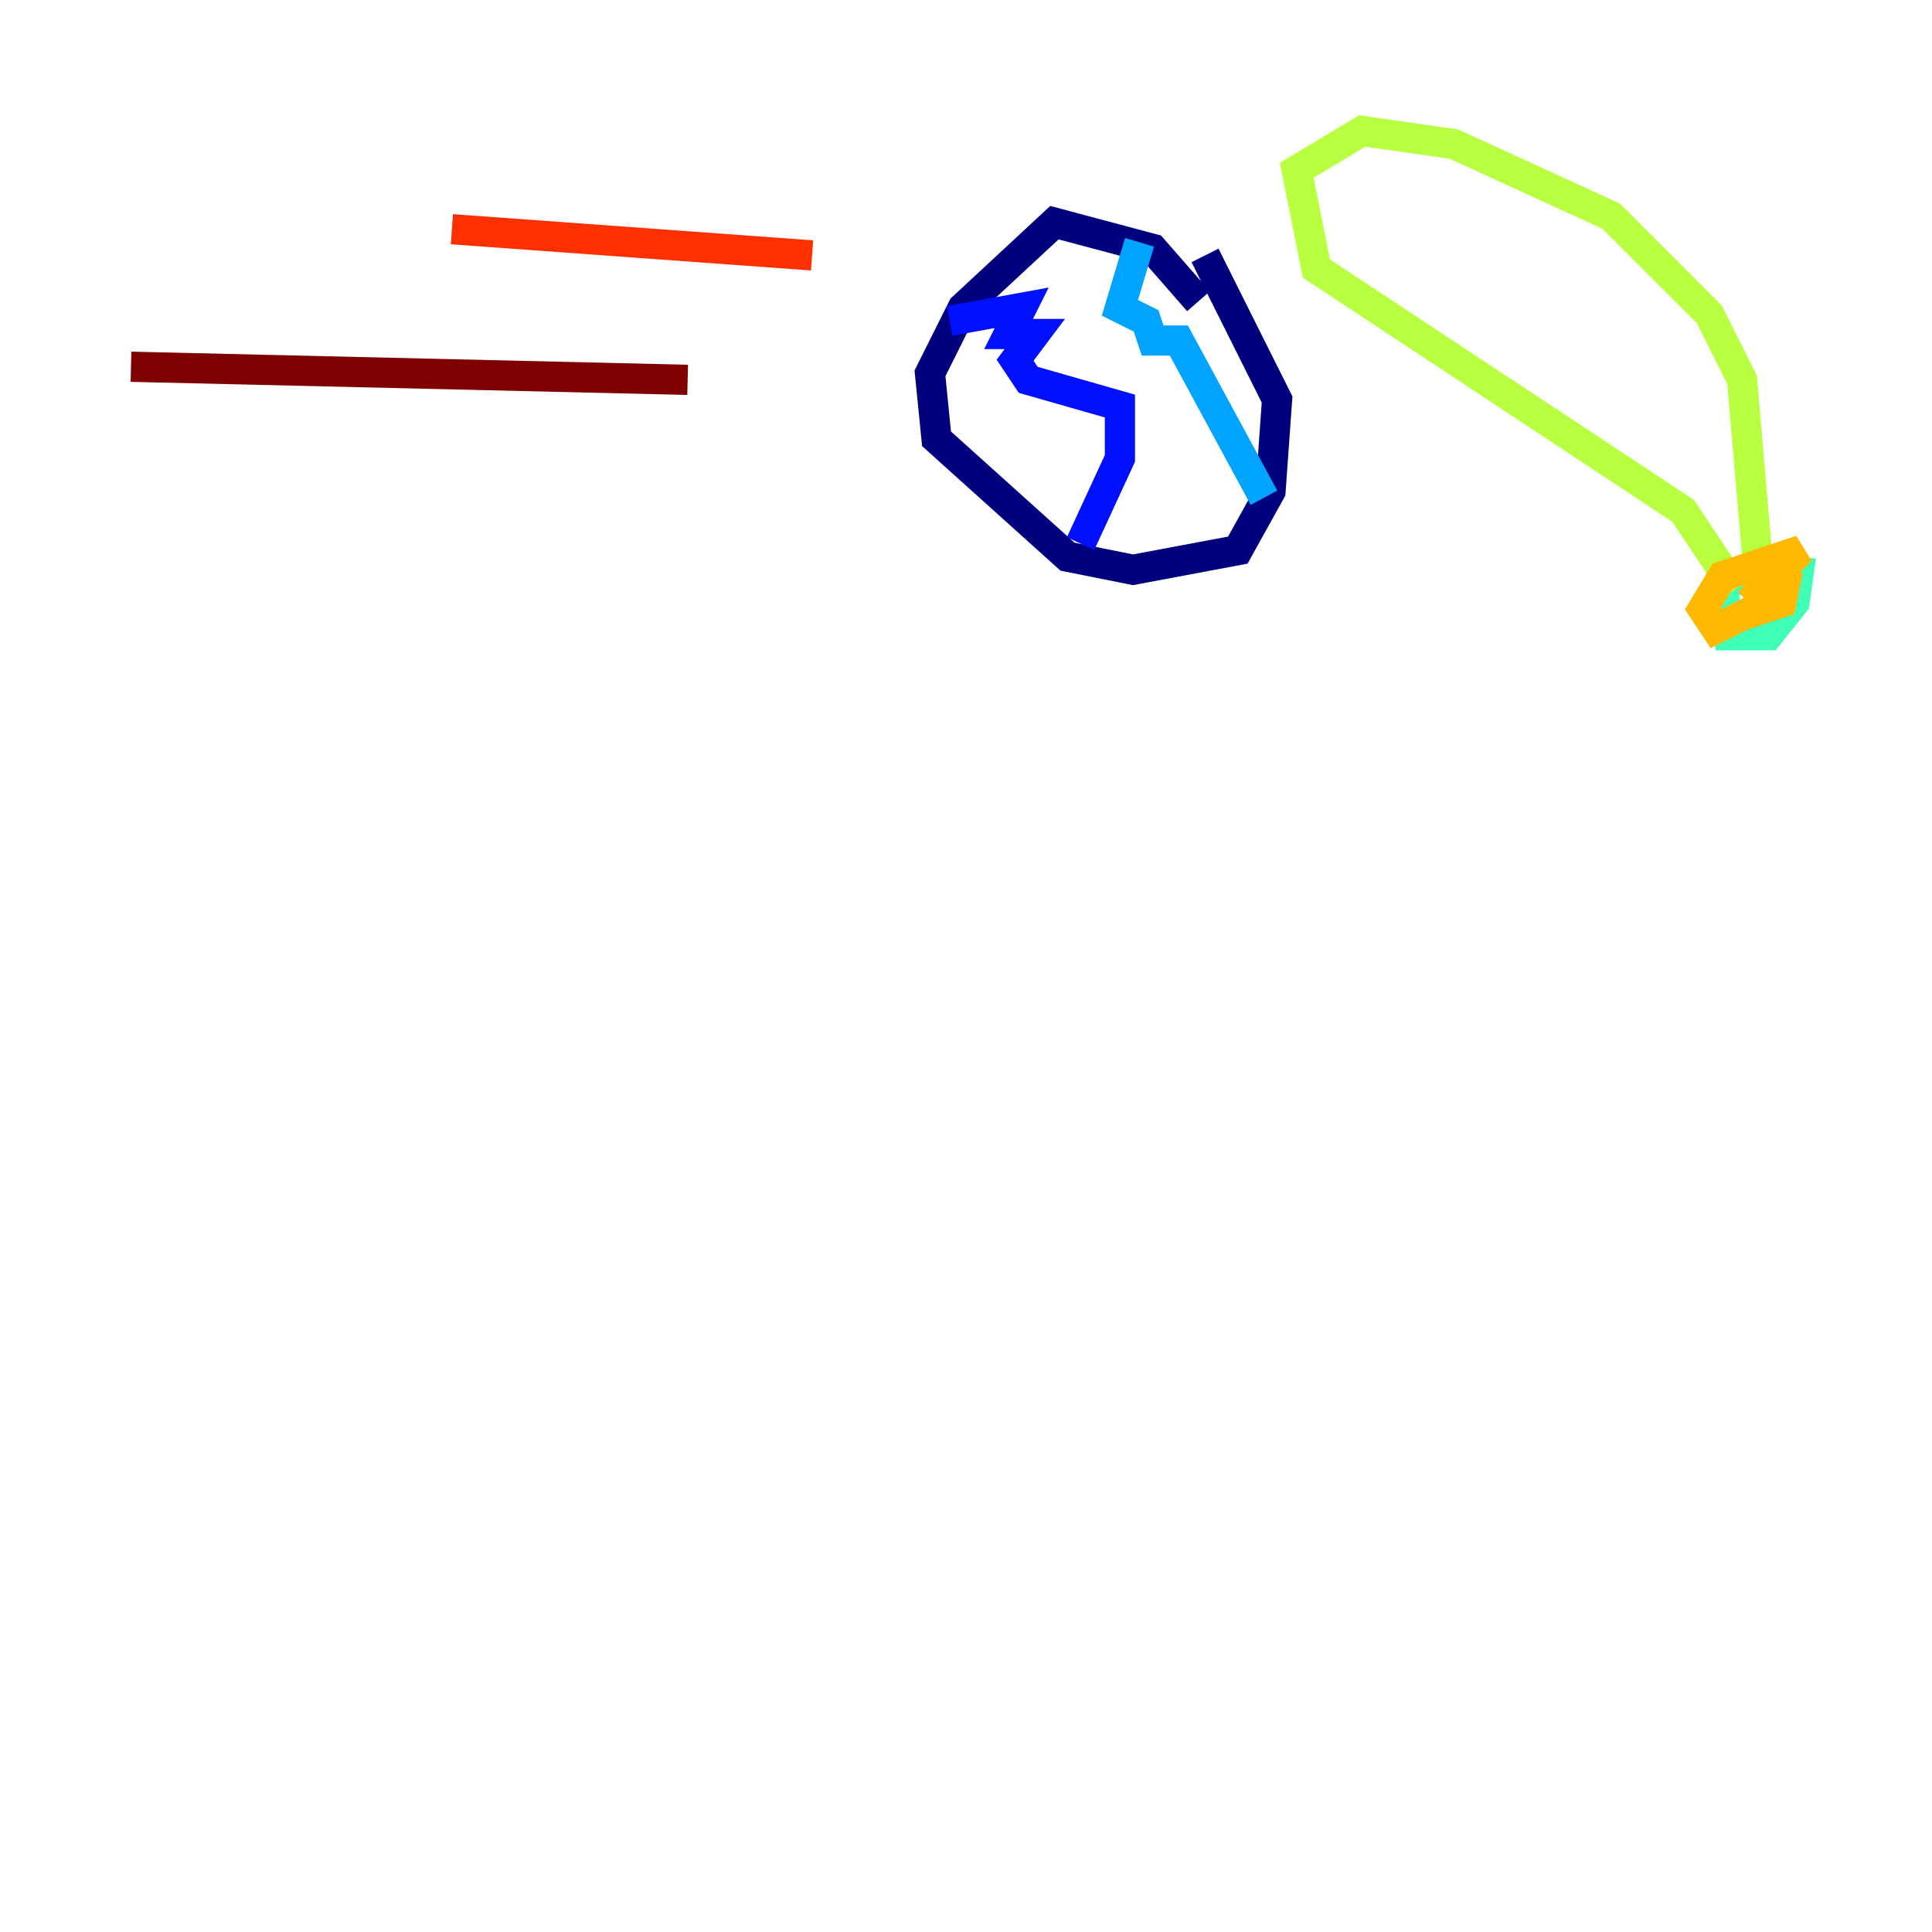 <?xml version="1.0" encoding="utf-8" ?>
<svg baseProfile="tiny" height="128" version="1.2" viewBox="0,0,128,128" width="128" xmlns="http://www.w3.org/2000/svg" xmlns:ev="http://www.w3.org/2001/xml-events" xmlns:xlink="http://www.w3.org/1999/xlink"><defs /><polyline fill="none" points="79.403,19.959 76.366,16.488 69.858,14.752 63.783,20.393 61.614,24.732 62.047,29.071 70.725,36.881 75.064,37.749 82.007,36.447 84.176,32.542 84.61,26.468 79.837,16.922" stroke="#00007f" stroke-width="2" /><polyline fill="none" points="62.915,21.261 67.688,20.393 66.82,22.129 68.556,22.129 67.254,23.864 68.122,25.166 74.197,26.902 74.197,30.373 71.593,36.014" stroke="#0010ff" stroke-width="2" /><polyline fill="none" points="75.498,16.054 74.197,20.393 75.932,21.261 76.366,22.563 78.102,22.563 83.742,32.976" stroke="#00a4ff" stroke-width="2" /><polyline fill="none" points="118.888,37.749 114.115,38.617 114.549,42.088 117.153,42.088 118.888,39.919 119.322,36.881" stroke="#3fffb7" stroke-width="2" /><polyline fill="none" points="114.983,39.051 111.512,33.844 87.214,17.79 85.912,11.281 90.251,8.678 96.325,9.546 106.739,14.319 113.248,20.827 115.417,25.166 116.719,40.352" stroke="#b7ff3f" stroke-width="2" /><polyline fill="none" points="118.454,37.749 118.02,39.919 116.719,40.352 116.719,38.183 117.153,39.919 113.681,41.654 112.814,40.352 114.115,38.183 119.322,36.447 115.851,39.919" stroke="#ffb900" stroke-width="2" /><polyline fill="none" points="53.803,16.922 29.939,15.186" stroke="#ff3000" stroke-width="2" /><polyline fill="none" points="45.559,25.166 8.678,24.298" stroke="#7f0000" stroke-width="2" /></svg>
